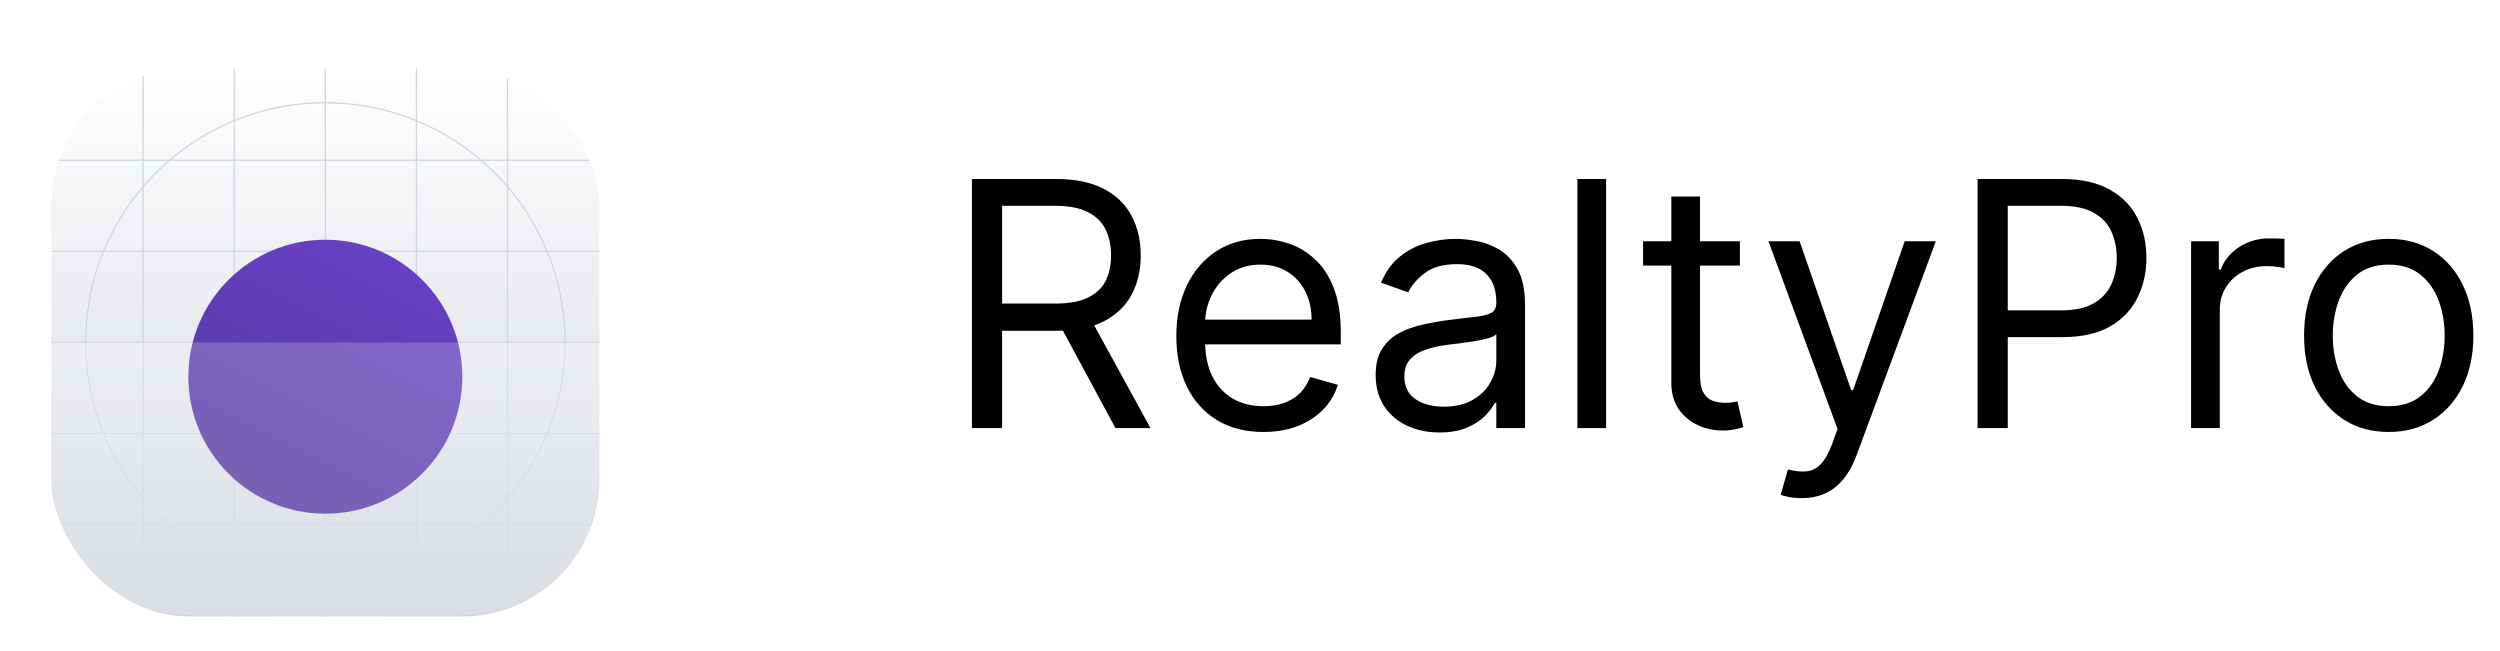 <svg width="146" height="38" viewBox="0 0 146 38" fill="none" xmlns="http://www.w3.org/2000/svg">
<path d="M56.761 25V10.454H61.676C62.812 10.454 63.745 10.649 64.474 11.037C65.204 11.421 65.743 11.948 66.094 12.621C66.444 13.293 66.619 14.058 66.619 14.915C66.619 15.772 66.444 16.532 66.094 17.195C65.743 17.858 65.206 18.378 64.481 18.757C63.757 19.131 62.831 19.318 61.705 19.318H57.727V17.727H61.648C62.424 17.727 63.049 17.614 63.523 17.386C64.001 17.159 64.347 16.837 64.56 16.421C64.778 15.999 64.886 15.497 64.886 14.915C64.886 14.332 64.778 13.823 64.56 13.388C64.342 12.952 63.994 12.616 63.516 12.379C63.037 12.138 62.405 12.017 61.619 12.017H58.523V25H56.761ZM63.608 18.466L67.188 25H65.142L61.619 18.466H63.608ZM73.784 25.227C72.733 25.227 71.826 24.995 71.064 24.531C70.306 24.062 69.721 23.409 69.309 22.571C68.902 21.728 68.698 20.748 68.698 19.631C68.698 18.513 68.902 17.528 69.309 16.676C69.721 15.819 70.294 15.152 71.028 14.673C71.767 14.19 72.628 13.949 73.613 13.949C74.181 13.949 74.743 14.044 75.296 14.233C75.85 14.422 76.355 14.73 76.809 15.156C77.264 15.578 77.626 16.136 77.896 16.832C78.166 17.528 78.301 18.385 78.301 19.403V20.114H69.892V18.665H76.596C76.596 18.049 76.473 17.5 76.227 17.017C75.985 16.534 75.64 16.153 75.19 15.874C74.745 15.594 74.219 15.454 73.613 15.454C72.946 15.454 72.368 15.62 71.88 15.952C71.397 16.278 71.026 16.704 70.765 17.23C70.505 17.756 70.375 18.319 70.375 18.921V19.886C70.375 20.71 70.517 21.409 70.801 21.982C71.09 22.55 71.49 22.983 72.001 23.281C72.512 23.575 73.107 23.722 73.784 23.722C74.224 23.722 74.622 23.66 74.977 23.537C75.337 23.409 75.647 23.22 75.907 22.969C76.168 22.713 76.369 22.396 76.511 22.017L78.13 22.472C77.96 23.021 77.673 23.504 77.271 23.921C76.868 24.332 76.371 24.654 75.779 24.886C75.188 25.114 74.522 25.227 73.784 25.227ZM84.061 25.256C83.369 25.256 82.742 25.125 82.179 24.865C81.615 24.6 81.168 24.219 80.836 23.722C80.505 23.22 80.339 22.614 80.339 21.903C80.339 21.278 80.462 20.772 80.709 20.384C80.955 19.991 81.284 19.683 81.696 19.46C82.108 19.238 82.562 19.072 83.059 18.963C83.561 18.849 84.066 18.759 84.572 18.693C85.235 18.608 85.772 18.544 86.184 18.501C86.601 18.454 86.904 18.376 87.093 18.267C87.287 18.158 87.385 17.969 87.385 17.699V17.642C87.385 16.941 87.193 16.397 86.809 16.009C86.43 15.62 85.855 15.426 85.084 15.426C84.283 15.426 83.656 15.601 83.201 15.952C82.747 16.302 82.427 16.676 82.243 17.074L80.652 16.506C80.936 15.843 81.314 15.327 81.788 14.957C82.266 14.583 82.787 14.323 83.35 14.176C83.919 14.025 84.477 13.949 85.027 13.949C85.377 13.949 85.779 13.992 86.234 14.077C86.693 14.157 87.136 14.325 87.562 14.581C87.993 14.837 88.35 15.223 88.635 15.739C88.919 16.255 89.061 16.946 89.061 17.812V25H87.385V23.523H87.299C87.186 23.759 86.996 24.013 86.731 24.283C86.466 24.553 86.113 24.782 85.673 24.972C85.233 25.161 84.695 25.256 84.061 25.256ZM84.316 23.75C84.979 23.75 85.538 23.62 85.993 23.359C86.452 23.099 86.797 22.763 87.029 22.351C87.266 21.939 87.385 21.506 87.385 21.051V19.517C87.314 19.602 87.157 19.68 86.916 19.751C86.679 19.818 86.404 19.877 86.092 19.929C85.784 19.976 85.484 20.019 85.19 20.057C84.901 20.09 84.667 20.118 84.487 20.142C84.051 20.199 83.644 20.291 83.265 20.419C82.891 20.542 82.588 20.729 82.356 20.98C82.129 21.226 82.015 21.562 82.015 21.989C82.015 22.571 82.231 23.011 82.662 23.31C83.097 23.603 83.649 23.75 84.316 23.75ZM93.796 10.454V25H92.12V10.454H93.796ZM101.61 14.091V15.511H95.957V14.091H101.61ZM97.605 11.477H99.281V21.875C99.281 22.349 99.35 22.704 99.487 22.94C99.629 23.172 99.809 23.329 100.027 23.409C100.249 23.485 100.484 23.523 100.73 23.523C100.914 23.523 101.066 23.513 101.184 23.494C101.303 23.471 101.397 23.452 101.468 23.438L101.809 24.943C101.696 24.986 101.537 25.028 101.333 25.071C101.13 25.118 100.872 25.142 100.559 25.142C100.086 25.142 99.622 25.04 99.167 24.837C98.717 24.633 98.343 24.323 98.045 23.906C97.751 23.49 97.605 22.964 97.605 22.329V11.477ZM105.211 29.091C104.927 29.091 104.674 29.067 104.451 29.02C104.229 28.977 104.075 28.935 103.99 28.892L104.416 27.415C104.823 27.519 105.183 27.557 105.495 27.528C105.808 27.5 106.085 27.36 106.326 27.109C106.573 26.863 106.797 26.463 107.001 25.909L107.314 25.057L103.279 14.091H105.098L108.109 22.784H108.223L111.234 14.091H113.052L108.422 26.591C108.213 27.154 107.955 27.621 107.647 27.99C107.34 28.364 106.982 28.641 106.575 28.821C106.172 29.001 105.718 29.091 105.211 29.091ZM115.492 25V10.454H120.407C121.548 10.454 122.48 10.661 123.205 11.072C123.934 11.48 124.474 12.031 124.824 12.727C125.175 13.423 125.35 14.2 125.35 15.057C125.35 15.914 125.175 16.693 124.824 17.393C124.479 18.094 123.944 18.653 123.219 19.07C122.495 19.482 121.567 19.688 120.435 19.688H116.912V18.125H120.378C121.159 18.125 121.787 17.99 122.26 17.72C122.734 17.45 123.077 17.086 123.29 16.626C123.508 16.162 123.617 15.639 123.617 15.057C123.617 14.474 123.508 13.954 123.29 13.494C123.077 13.035 122.731 12.675 122.253 12.415C121.775 12.15 121.141 12.017 120.35 12.017H117.253V25H115.492ZM127.96 25V14.091H129.579V15.739H129.693C129.892 15.199 130.252 14.761 130.772 14.425C131.293 14.088 131.88 13.921 132.534 13.921C132.657 13.921 132.811 13.923 132.995 13.928C133.18 13.932 133.32 13.939 133.414 13.949V15.653C133.358 15.639 133.227 15.618 133.024 15.589C132.825 15.556 132.614 15.54 132.392 15.54C131.861 15.54 131.388 15.651 130.971 15.874C130.559 16.091 130.233 16.394 129.991 16.783C129.754 17.166 129.636 17.604 129.636 18.097V25H127.96ZM139.501 25.227C138.516 25.227 137.652 24.993 136.909 24.524C136.17 24.055 135.592 23.4 135.176 22.557C134.764 21.714 134.558 20.729 134.558 19.602C134.558 18.466 134.764 17.474 135.176 16.626C135.592 15.779 136.17 15.121 136.909 14.652C137.652 14.183 138.516 13.949 139.501 13.949C140.486 13.949 141.348 14.183 142.086 14.652C142.83 15.121 143.407 15.779 143.819 16.626C144.236 17.474 144.444 18.466 144.444 19.602C144.444 20.729 144.236 21.714 143.819 22.557C143.407 23.4 142.83 24.055 142.086 24.524C141.348 24.993 140.486 25.227 139.501 25.227ZM139.501 23.722C140.249 23.722 140.865 23.53 141.348 23.146C141.831 22.763 142.188 22.259 142.42 21.634C142.652 21.009 142.768 20.331 142.768 19.602C142.768 18.873 142.652 18.194 142.42 17.564C142.188 16.934 141.831 16.425 141.348 16.037C140.865 15.649 140.249 15.454 139.501 15.454C138.753 15.454 138.137 15.649 137.654 16.037C137.172 16.425 136.814 16.934 136.582 17.564C136.35 18.194 136.234 18.873 136.234 19.602C136.234 20.331 136.35 21.009 136.582 21.634C136.814 22.259 137.172 22.763 137.654 23.146C138.137 23.53 138.753 23.722 139.501 23.722Z" fill="black"/>
<g filter="url(#filter0_dd_104_14505)">
<g clip-path="url(#clip0_104_14505)">
<rect x="3" y="2" width="32" height="32" rx="8" fill="white"/>
<rect x="3" y="2" width="32" height="32" rx="8" fill="url(#paint0_linear_104_14505)"/>
<path fill-rule="evenodd" clip-rule="evenodd" d="M19 4.039C11.29 4.039 5.039 10.29 5.039 18C5.039 25.71 11.29 31.961 19 31.961C26.711 31.961 32.961 25.71 32.961 18C32.961 10.29 26.711 4.039 19 4.039ZM4.961 18C4.961 10.247 11.247 3.961 19 3.961C26.753 3.961 33.039 10.247 33.039 18C33.039 25.753 26.753 32.039 19 32.039C11.247 32.039 4.961 25.753 4.961 18Z" fill="#D0D5DD"/>
<path fill-rule="evenodd" clip-rule="evenodd" d="M19 14.078C16.834 14.078 15.078 15.834 15.078 18C15.078 20.166 16.834 21.923 19 21.923C21.166 21.923 22.922 20.166 22.922 18C22.922 15.834 21.166 14.078 19 14.078ZM15 18C15 15.791 16.791 14 19 14C21.209 14 23 15.791 23 18C23 20.209 21.209 22 19 22C16.791 22 15 20.209 15 18Z" fill="#D0D5DD"/>
<path fill-rule="evenodd" clip-rule="evenodd" d="M19 15.32C17.52 15.32 16.32 16.52 16.32 18C16.32 19.48 17.52 20.679 19 20.679C20.48 20.679 21.68 19.48 21.68 18C21.68 16.52 20.48 15.32 19 15.32ZM16.243 18C16.243 16.477 17.477 15.242 19 15.242C20.523 15.242 21.757 16.477 21.757 18C21.757 19.523 20.523 20.757 19 20.757C17.477 20.757 16.243 19.523 16.243 18Z" fill="#D0D5DD"/>
<path d="M18.961 2H19.039V34H18.961V2Z" fill="#D0D5DD"/>
<path d="M35 17.961L35 18.039L3 18.039L3 17.961L35 17.961Z" fill="#D0D5DD"/>
<path d="M29.602 2H29.68V34H29.602V2Z" fill="#D0D5DD"/>
<path d="M13.641 2H13.718V34H13.641V2Z" fill="#D0D5DD"/>
<path d="M24.282 2H24.359V34H24.282V2Z" fill="#D0D5DD"/>
<path d="M8.32 2H8.398V34H8.32V2Z" fill="#D0D5DD"/>
<path d="M35 28.602L35 28.679L3 28.679L3 28.602L35 28.602Z" fill="#D0D5DD"/>
<path d="M35 12.641L35 12.718L3 12.718L3 12.641L35 12.641Z" fill="#D0D5DD"/>
<path d="M35 23.281L35 23.359L3 23.359L3 23.281L35 23.281Z" fill="#D0D5DD"/>
<path d="M35 7.32L35 7.398L3 7.398L3 7.32L35 7.32Z" fill="#D0D5DD"/>
<g filter="url(#filter1_dd_104_14505)">
<circle cx="19" cy="18" r="8" fill="url(#paint1_linear_104_14505)"/>
</g>
<g filter="url(#filter2_b_104_14505)">
<path d="M3 18H35V21.2C35 25.68 35 27.921 34.128 29.632C33.361 31.137 32.137 32.361 30.632 33.128C28.921 34 26.68 34 22.2 34H15.8C11.32 34 9.079 34 7.368 33.128C5.863 32.361 4.639 31.137 3.872 29.632C3 27.921 3 25.68 3 21.2V18Z" fill="white" fill-opacity="0.2"/>
</g>
</g>
</g>
<defs>
<filter id="filter0_dd_104_14505" x="0" y="0" width="38" height="38" filterUnits="userSpaceOnUse" color-interpolation-filters="sRGB">
<feFlood flood-opacity="0" result="BackgroundImageFix"/>
<feColorMatrix in="SourceAlpha" type="matrix" values="0 0 0 0 0 0 0 0 0 0 0 0 0 0 0 0 0 0 127 0" result="hardAlpha"/>
<feOffset dy="1"/>
<feGaussianBlur stdDeviation="1"/>
<feColorMatrix type="matrix" values="0 0 0 0 0.063 0 0 0 0 0.094 0 0 0 0 0.157 0 0 0 0.06 0"/>
<feBlend mode="normal" in2="BackgroundImageFix" result="effect1_dropShadow_104_14505"/>
<feColorMatrix in="SourceAlpha" type="matrix" values="0 0 0 0 0 0 0 0 0 0 0 0 0 0 0 0 0 0 127 0" result="hardAlpha"/>
<feOffset dy="1"/>
<feGaussianBlur stdDeviation="1.5"/>
<feColorMatrix type="matrix" values="0 0 0 0 0.063 0 0 0 0 0.094 0 0 0 0 0.157 0 0 0 0.1 0"/>
<feBlend mode="normal" in2="effect1_dropShadow_104_14505" result="effect2_dropShadow_104_14505"/>
<feBlend mode="normal" in="SourceGraphic" in2="effect2_dropShadow_104_14505" result="shape"/>
</filter>
<filter id="filter1_dd_104_14505" x="8" y="8" width="22" height="22" filterUnits="userSpaceOnUse" color-interpolation-filters="sRGB">
<feFlood flood-opacity="0" result="BackgroundImageFix"/>
<feColorMatrix in="SourceAlpha" type="matrix" values="0 0 0 0 0 0 0 0 0 0 0 0 0 0 0 0 0 0 127 0" result="hardAlpha"/>
<feOffset dy="1"/>
<feGaussianBlur stdDeviation="1"/>
<feColorMatrix type="matrix" values="0 0 0 0 0.063 0 0 0 0 0.094 0 0 0 0 0.157 0 0 0 0.06 0"/>
<feBlend mode="normal" in2="BackgroundImageFix" result="effect1_dropShadow_104_14505"/>
<feColorMatrix in="SourceAlpha" type="matrix" values="0 0 0 0 0 0 0 0 0 0 0 0 0 0 0 0 0 0 127 0" result="hardAlpha"/>
<feOffset dy="1"/>
<feGaussianBlur stdDeviation="1.5"/>
<feColorMatrix type="matrix" values="0 0 0 0 0.063 0 0 0 0 0.094 0 0 0 0 0.157 0 0 0 0.1 0"/>
<feBlend mode="normal" in2="effect1_dropShadow_104_14505" result="effect2_dropShadow_104_14505"/>
<feBlend mode="normal" in="SourceGraphic" in2="effect2_dropShadow_104_14505" result="shape"/>
</filter>
<filter id="filter2_b_104_14505" x="-2" y="13" width="42" height="26" filterUnits="userSpaceOnUse" color-interpolation-filters="sRGB">
<feFlood flood-opacity="0" result="BackgroundImageFix"/>
<feGaussianBlur in="BackgroundImageFix" stdDeviation="2.5"/>
<feComposite in2="SourceAlpha" operator="in" result="effect1_backgroundBlur_104_14505"/>
<feBlend mode="normal" in="SourceGraphic" in2="effect1_backgroundBlur_104_14505" result="shape"/>
</filter>
<linearGradient id="paint0_linear_104_14505" x1="19" y1="2" x2="19" y2="34" gradientUnits="userSpaceOnUse">
<stop stop-color="white"/>
<stop offset="1" stop-color="#D0D5DD"/>
</linearGradient>
<linearGradient id="paint1_linear_104_14505" x1="15" y1="26" x2="23" y2="10" gradientUnits="userSpaceOnUse">
<stop stop-color="#53389E"/>
<stop offset="1" stop-color="#6941C6"/>
</linearGradient>
<clipPath id="clip0_104_14505">
<rect x="3" y="2" width="32" height="32" rx="8" fill="white"/>
</clipPath>
</defs>
</svg>
